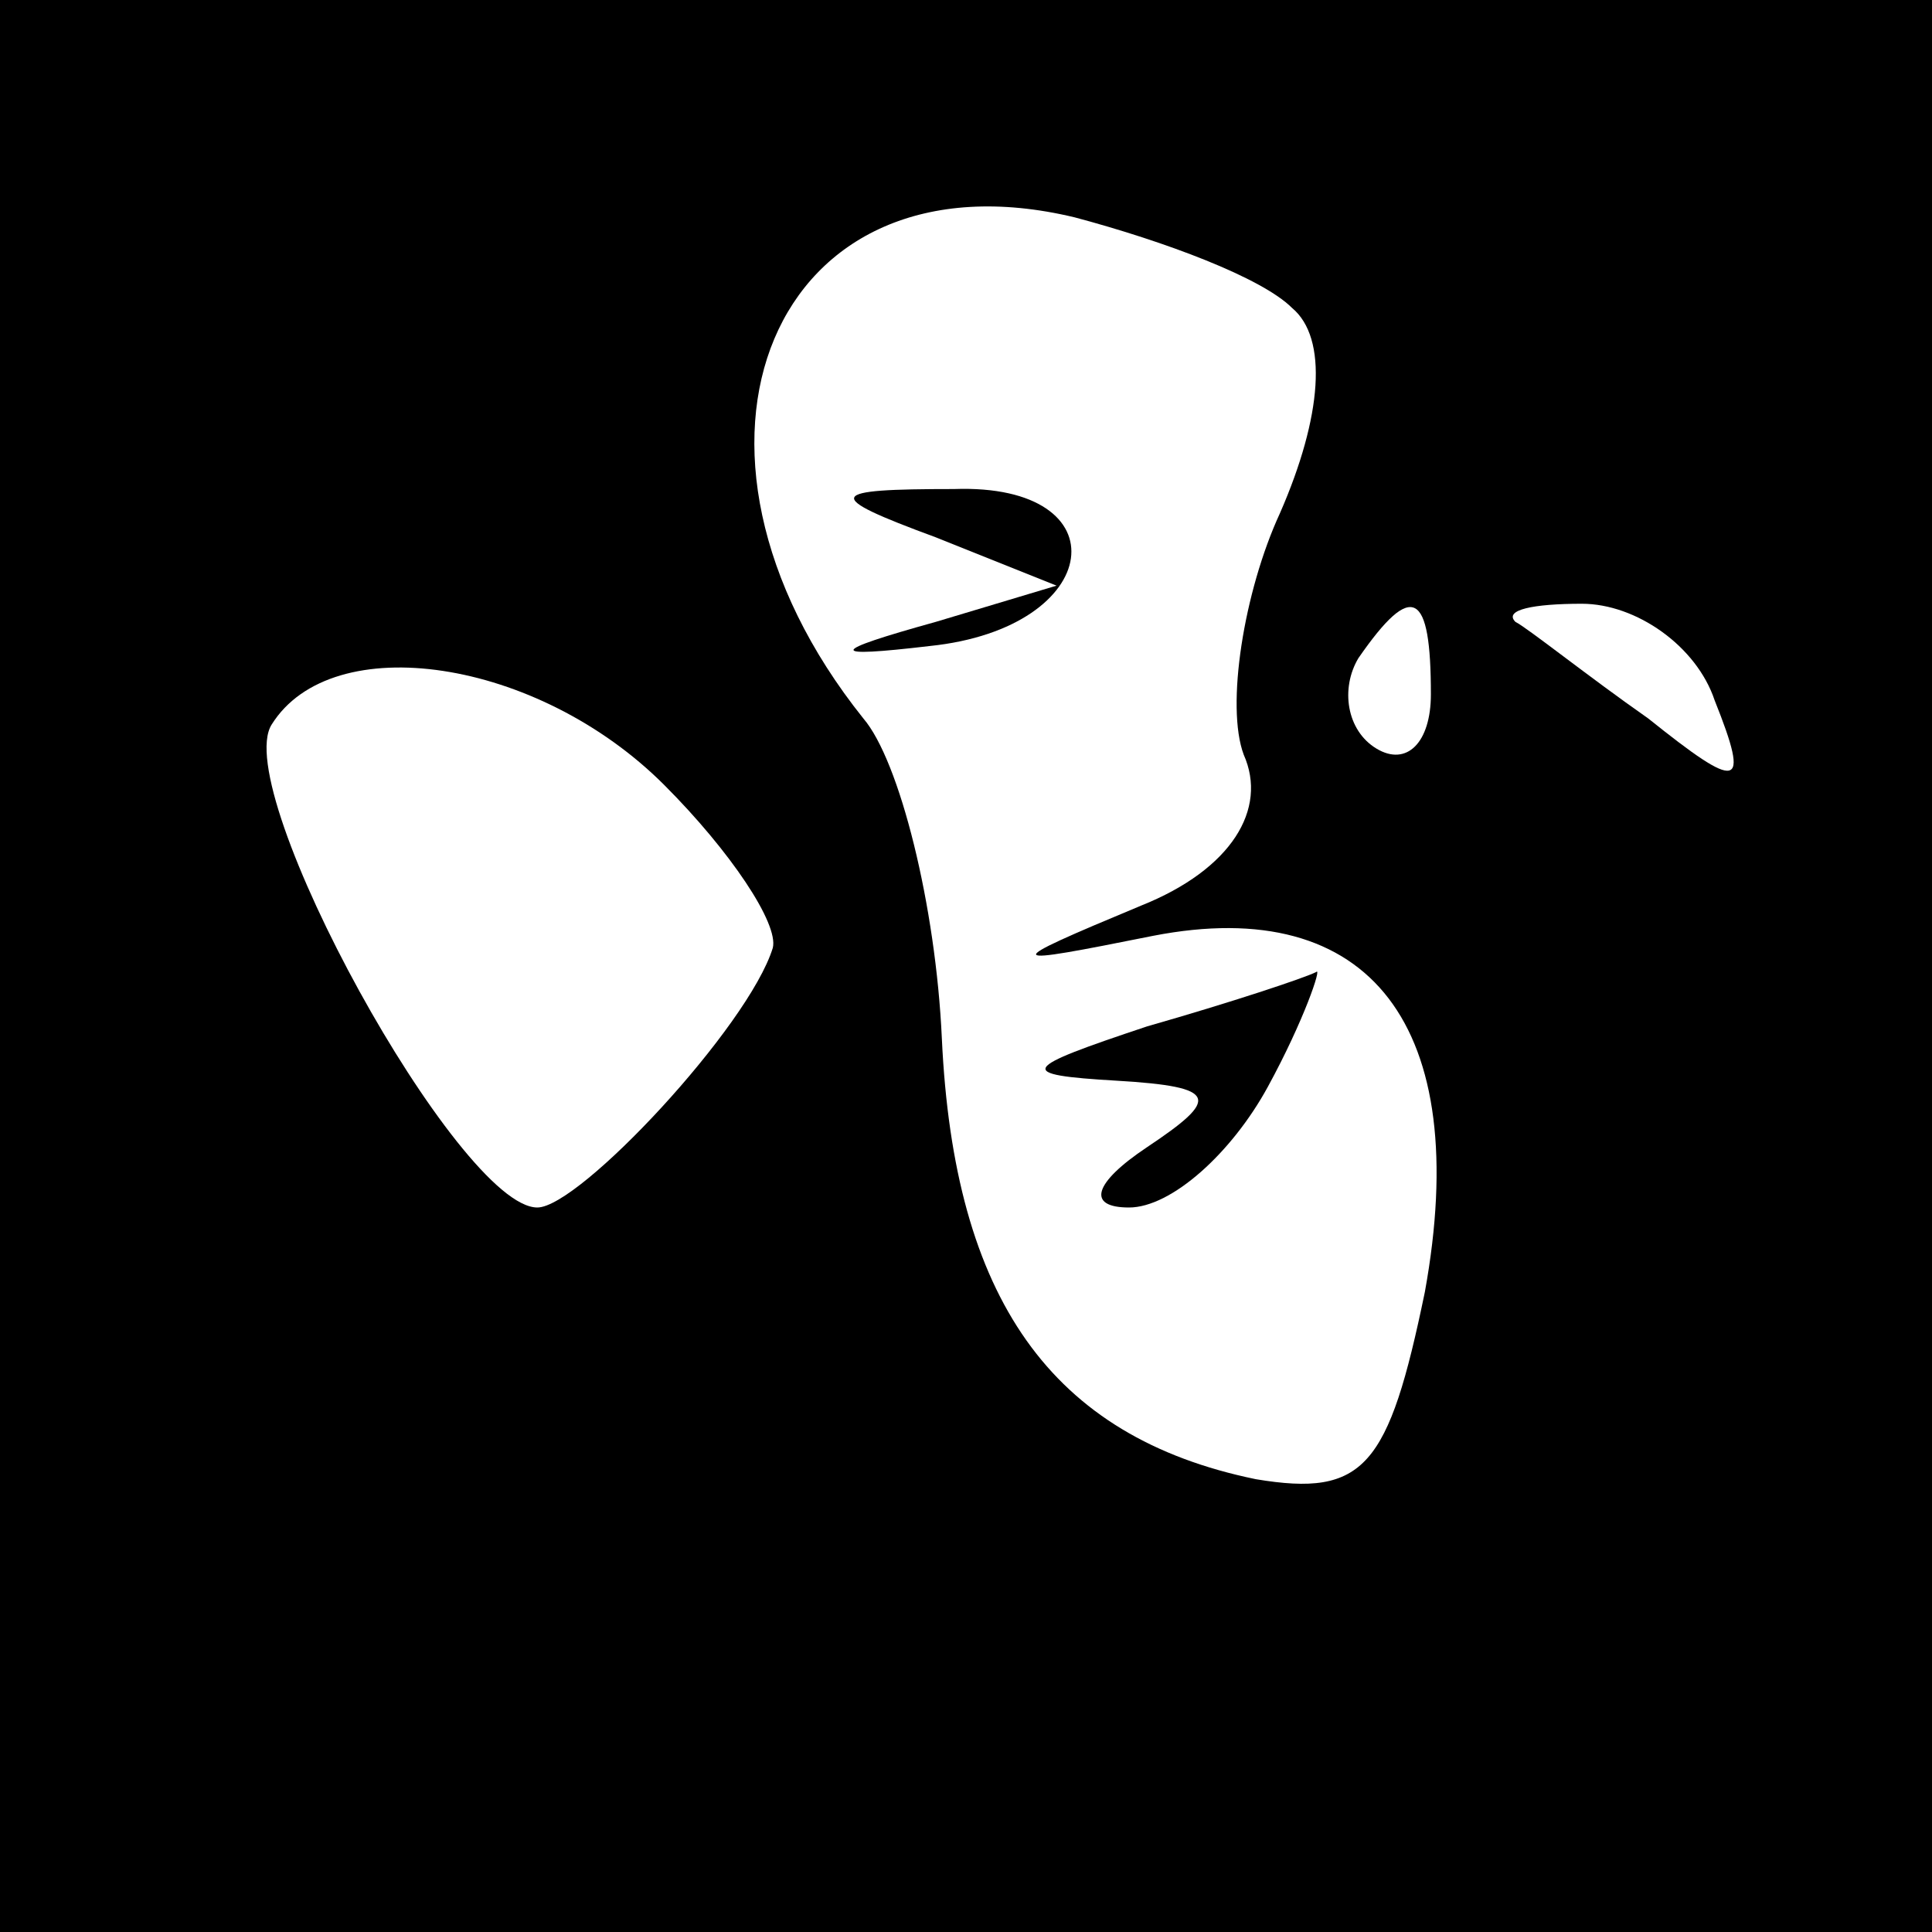 <?xml version="1.0" standalone="no"?>
<!DOCTYPE svg PUBLIC "-//W3C//DTD SVG 20010904//EN"
 "http://www.w3.org/TR/2001/REC-SVG-20010904/DTD/svg10.dtd">
<svg version="1.0" xmlns="http://www.w3.org/2000/svg"
 width="32pt" height="32pt" viewBox="0 0 32 32"
 preserveAspectRatio="xMidYMid meet">
<rect x="0" y="0" width="32" height="32" fill="#808080" stroke="none"/>
<g transform="translate(0,32) scale(0.1,-0.1)"
fill="#000000" stroke="none">
<path fill="#000000" stroke="none" d="M0 160 l0 -160 160 0 160 0 0 160 0
160 -160 0 -160 0 0 -160z"/>
<path fill="#ffffff" stroke="none" d="M214 269 c6 -5 5 -18 -2 -34 -6 -13 -9
-32 -6 -40 4 -9 -2 -19 -17 -25 -24 -10 -23 -10 2 -5 36 7 53 -15 45 -59 -6
-29 -10 -34 -28 -31 -34 7 -50 30 -52 73 -1 22 -7 46 -13 53 -36 45 -15 95 35
83 15 -4 31 -10 36 -15z"/>
<path fill="#ffffff" stroke="none" d="M237 205 c0 -8 -4 -12 -9 -9 -5 3 -6
10 -3 15 9 13 12 11 12 -6z"/>
<path fill="#ffffff" stroke="none" d="M284 204 c6 -15 4 -15 -11 -3 -10 7
-20 15 -22 16 -2 2 3 3 11 3 9 0 19 -7 22 -16z"/>
<path fill="#ffffff" stroke="none" d="M110 190 c11 -11 19 -23 18 -27 -4 -13
-32 -43 -39 -43 -13 0 -51 69 -44 80 10 16 44 11 65 -10z"/>
<path fill="#000000" stroke="none" d="M155 231 l20 -8 -20 -6 c-18 -5 -18 -6
-1 -4 29 3 32 27 4 26 -21 0 -22 -1 -3 -8z"/>
<path fill="#000000" stroke="none" d="M190 150 c-21 -7 -22 -8 -5 -9 17 -1
17 -3 5 -11 -9 -6 -10 -10 -3 -10 7 0 17 9 23 20 6 11 9 20 8 19 -2 -1 -14 -5
-28 -9z"/>
</g>
</svg>
